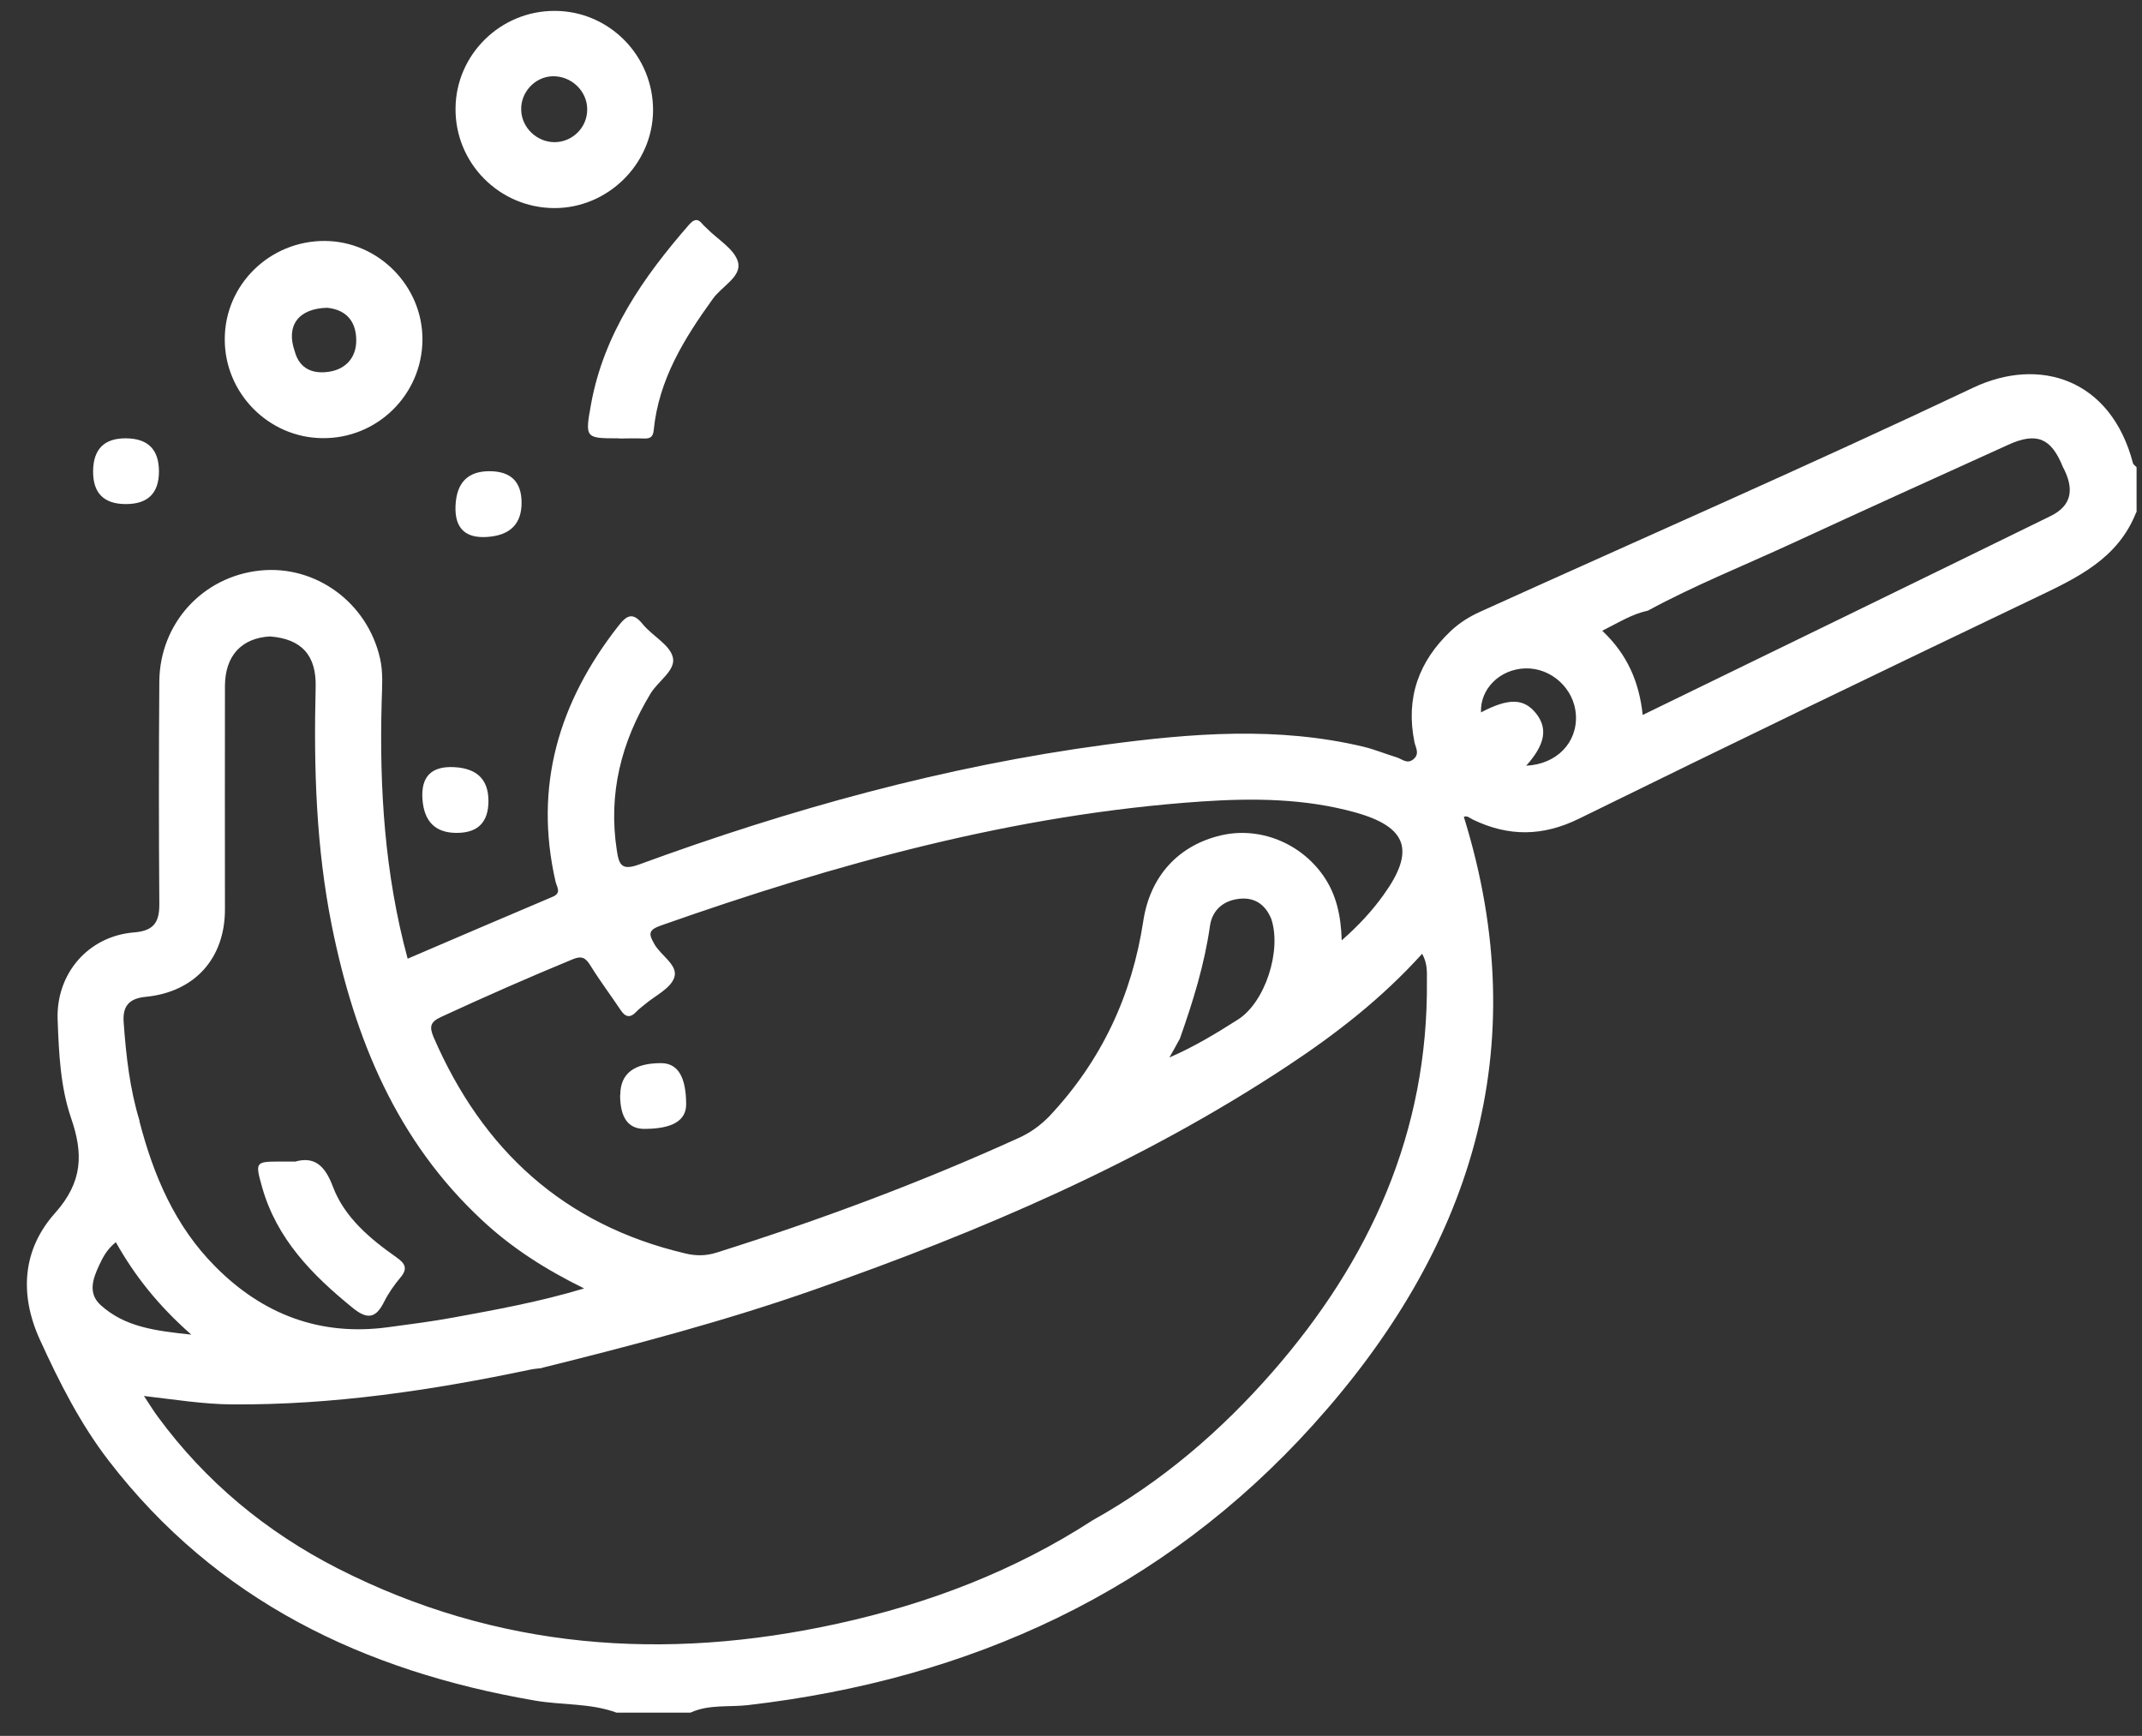 <svg width="58" height="47" viewBox="0 0 58 47" fill="none" xmlns="http://www.w3.org/2000/svg">
    <rect x="0" y="0" width="58" height="47" fill="#333333" stroke="none"/>
    <path d="M57.843 13.87C57.348 15.136 56.234 15.65 55.105 16.189C50.981 18.161 46.861 20.148 42.756 22.166C41.771 22.65 40.845 22.655 39.88 22.19C39.8 22.151 39.731 22.076 39.637 22.116C41.598 28.429 39.815 33.862 35.552 38.583C31.482 43.092 26.268 45.47 20.252 46.167C19.732 46.226 19.193 46.142 18.698 46.37H16.692C15.979 46.108 15.217 46.172 14.479 46.043C9.854 45.247 5.864 43.344 2.942 39.547C2.17 38.544 1.605 37.422 1.081 36.275C0.511 35.024 0.62 33.818 1.491 32.844C2.244 31.998 2.259 31.237 1.922 30.263C1.635 29.423 1.595 28.518 1.561 27.628C1.506 26.372 2.383 25.344 3.635 25.245C4.185 25.201 4.319 24.949 4.314 24.459C4.299 22.457 4.299 20.455 4.314 18.448C4.329 16.871 5.497 15.605 7.047 15.447C8.552 15.294 9.948 16.317 10.29 17.825C10.379 18.211 10.345 18.601 10.335 18.987C10.27 21.33 10.414 23.654 11.038 25.957C12.35 25.394 13.657 24.835 14.964 24.281C15.212 24.177 15.078 24.019 15.043 23.871C14.449 21.281 15.133 19.006 16.742 16.95C16.97 16.658 17.133 16.564 17.405 16.901C17.663 17.217 18.128 17.449 18.217 17.79C18.311 18.146 17.821 18.438 17.618 18.774C16.821 20.089 16.465 21.488 16.702 23.026C16.762 23.416 16.831 23.579 17.306 23.406C21.406 21.904 25.6 20.742 29.937 20.163C32.259 19.852 34.596 19.664 36.919 20.218C37.226 20.292 37.518 20.415 37.815 20.504C37.963 20.549 38.102 20.702 38.275 20.554C38.449 20.405 38.33 20.242 38.3 20.094C38.057 18.898 38.414 17.904 39.29 17.078C39.523 16.861 39.791 16.693 40.078 16.564C44.529 14.547 49.01 12.59 53.427 10.498C55.219 9.648 57.155 10.256 57.754 12.535C57.764 12.58 57.819 12.614 57.853 12.649V13.875L57.843 13.87ZM31.953 28.113C31.858 28.286 31.764 28.459 31.665 28.632C32.339 28.34 32.933 27.979 33.522 27.604C34.255 27.139 34.71 25.74 34.423 24.88C34.255 24.469 33.943 24.276 33.512 24.341C33.106 24.4 32.824 24.657 32.764 25.062C32.616 26.11 32.304 27.114 31.953 28.108V28.113ZM44.613 16.535C44.182 16.629 43.821 16.861 43.385 17.078C44.064 17.716 44.385 18.463 44.48 19.358C48.198 17.548 51.862 15.768 55.521 13.974C56.1 13.692 56.18 13.242 55.853 12.634C55.541 11.858 55.145 11.695 54.382 12.041C52.431 12.926 50.476 13.811 48.53 14.71C47.222 15.314 45.886 15.848 44.618 16.535H44.613ZM3.774 30.352C4.155 31.825 4.74 33.2 5.829 34.292C7.116 35.592 8.676 36.186 10.518 35.934C11.107 35.854 11.696 35.78 12.281 35.672C13.439 35.459 14.598 35.251 15.816 34.885C14.761 34.366 13.86 33.788 13.068 33.051C10.736 30.891 9.602 28.118 8.988 25.082C8.557 22.942 8.493 20.781 8.547 18.606C8.572 17.736 8.156 17.296 7.309 17.232C6.542 17.276 6.096 17.751 6.091 18.571C6.086 20.588 6.091 22.605 6.091 24.622C6.091 25.952 5.269 26.862 3.942 26.99C3.492 27.035 3.319 27.243 3.348 27.673C3.413 28.577 3.512 29.477 3.779 30.347L3.774 30.352ZM14.677 37.041C14.568 37.056 14.454 37.061 14.35 37.085C11.691 37.644 9.013 38.044 6.284 38.025C5.512 38.02 4.75 37.896 3.898 37.797C4.056 38.035 4.16 38.208 4.279 38.366C5.566 40.116 7.2 41.47 9.131 42.459C13.454 44.664 17.999 44.99 22.678 43.962C25.139 43.423 27.466 42.538 29.591 41.159C31.457 40.121 33.057 38.746 34.453 37.15C37.102 34.119 38.676 30.649 38.637 26.555C38.637 26.328 38.657 26.091 38.508 25.824C37.414 27.035 36.176 27.994 34.859 28.864C30.893 31.484 26.56 33.338 22.089 34.905C19.658 35.76 17.168 36.418 14.672 37.036L14.677 37.041ZM36.334 25.458C36.805 25.043 37.156 24.657 37.458 24.237C38.33 23.031 38.112 22.388 36.681 21.992C35.319 21.617 33.928 21.607 32.532 21.701C27.471 22.047 22.639 23.387 17.886 25.062C17.539 25.186 17.569 25.3 17.722 25.567C17.9 25.878 18.371 26.135 18.257 26.466C18.158 26.768 17.732 26.961 17.45 27.203C17.381 27.262 17.301 27.317 17.237 27.386C17.069 27.569 16.935 27.549 16.801 27.341C16.534 26.941 16.242 26.555 15.989 26.145C15.86 25.938 15.761 25.868 15.509 25.972C14.311 26.466 13.122 26.99 11.944 27.534C11.657 27.668 11.617 27.791 11.741 28.083C13.063 31.133 15.261 33.16 18.549 33.936C18.851 34.01 19.123 34.005 19.416 33.911C22.193 33.036 24.916 32.023 27.57 30.817C27.902 30.669 28.174 30.471 28.422 30.214C29.823 28.721 30.65 26.956 30.957 24.939C31.14 23.728 31.903 22.892 33.052 22.62C34.092 22.373 35.206 22.813 35.834 23.713C36.181 24.212 36.31 24.781 36.33 25.458H36.334ZM41.325 20.732C42.147 20.692 42.712 20.114 42.672 19.362C42.633 18.651 42.009 18.077 41.301 18.097C40.612 18.117 40.073 18.655 40.102 19.288C40.855 18.893 41.266 18.903 41.598 19.323C41.915 19.728 41.835 20.163 41.33 20.727L41.325 20.732ZM3.14 33.63C2.893 33.828 2.784 34.045 2.685 34.258C2.516 34.618 2.373 35.014 2.724 35.335C3.378 35.928 4.195 36.032 5.18 36.136C4.284 35.345 3.655 34.554 3.135 33.63H3.14Z"
          fill="white"/>
    <path d="M14.999 5.634C13.514 5.624 12.315 4.408 12.335 2.925C12.35 1.471 13.558 0.29 15.019 0.295C16.499 0.295 17.697 1.516 17.683 3.004C17.668 4.447 16.45 5.644 14.999 5.634ZM15.024 3.849C15.509 3.844 15.905 3.444 15.9 2.959C15.9 2.46 15.464 2.05 14.959 2.065C14.484 2.079 14.093 2.5 14.113 2.984C14.127 3.459 14.543 3.854 15.024 3.849Z"
          fill="white"/>
    <path d="M11.439 9.203C11.429 10.686 10.211 11.883 8.725 11.863C7.27 11.848 6.081 10.642 6.086 9.183C6.086 7.705 7.309 6.514 8.8 6.524C10.25 6.534 11.449 7.75 11.439 9.203ZM7.983 9.52C8.116 10.004 8.493 10.133 8.923 10.063C9.369 9.989 9.646 9.678 9.646 9.218C9.646 8.719 9.394 8.388 8.859 8.333C8.077 8.353 7.735 8.818 7.983 9.52Z"
          fill="white"/>
    <path d="M16.757 11.868C15.846 11.868 15.836 11.868 16.004 10.943C16.351 9.035 17.415 7.508 18.658 6.084C18.777 5.95 18.881 5.896 19.015 6.059C19.049 6.104 19.094 6.138 19.133 6.178C19.43 6.484 19.896 6.746 19.985 7.102C20.084 7.493 19.539 7.755 19.302 8.091C18.524 9.169 17.836 10.281 17.702 11.64C17.683 11.848 17.593 11.878 17.425 11.873C17.202 11.863 16.98 11.873 16.757 11.873V11.868Z"
          fill="white"/>
    <path d="M4.304 12.763C4.304 13.353 4.005 13.648 3.408 13.648C2.81 13.648 2.515 13.349 2.521 12.753C2.528 12.156 2.827 11.861 3.418 11.868C4.008 11.874 4.304 12.173 4.304 12.763Z"
          fill="white"/>
    <path d="M13.251 12.758C13.832 12.758 14.123 13.043 14.123 13.613C14.123 14.183 13.817 14.491 13.207 14.537C12.596 14.584 12.305 14.299 12.335 13.682C12.365 13.066 12.67 12.758 13.251 12.758Z"
          fill="white"/>
    <path d="M13.226 21.686C13.226 22.263 12.939 22.551 12.365 22.551C11.79 22.551 11.482 22.246 11.439 21.637C11.396 21.027 11.683 20.738 12.3 20.771C12.918 20.804 13.226 21.109 13.226 21.686Z"
          fill="white"/>
    <path d="M16.796 29.645C16.796 29.072 17.164 28.785 17.9 28.785C18.353 28.785 18.579 29.157 18.579 29.902C18.579 30.344 18.201 30.565 17.445 30.565C17.009 30.565 16.791 30.258 16.791 29.645H16.796Z"
          fill="white"/>
    <path d="M7.983 31.454C8.488 31.306 8.79 31.529 9.013 32.127C9.325 32.957 10.013 33.536 10.731 34.04C10.978 34.213 11.048 34.352 10.835 34.599C10.671 34.796 10.518 35.014 10.404 35.241C10.181 35.691 9.953 35.741 9.547 35.409C8.453 34.52 7.493 33.546 7.097 32.142C6.903 31.454 6.913 31.45 7.611 31.45C7.706 31.45 7.795 31.45 7.983 31.45V31.454Z"
          fill="white"/>
</svg>

